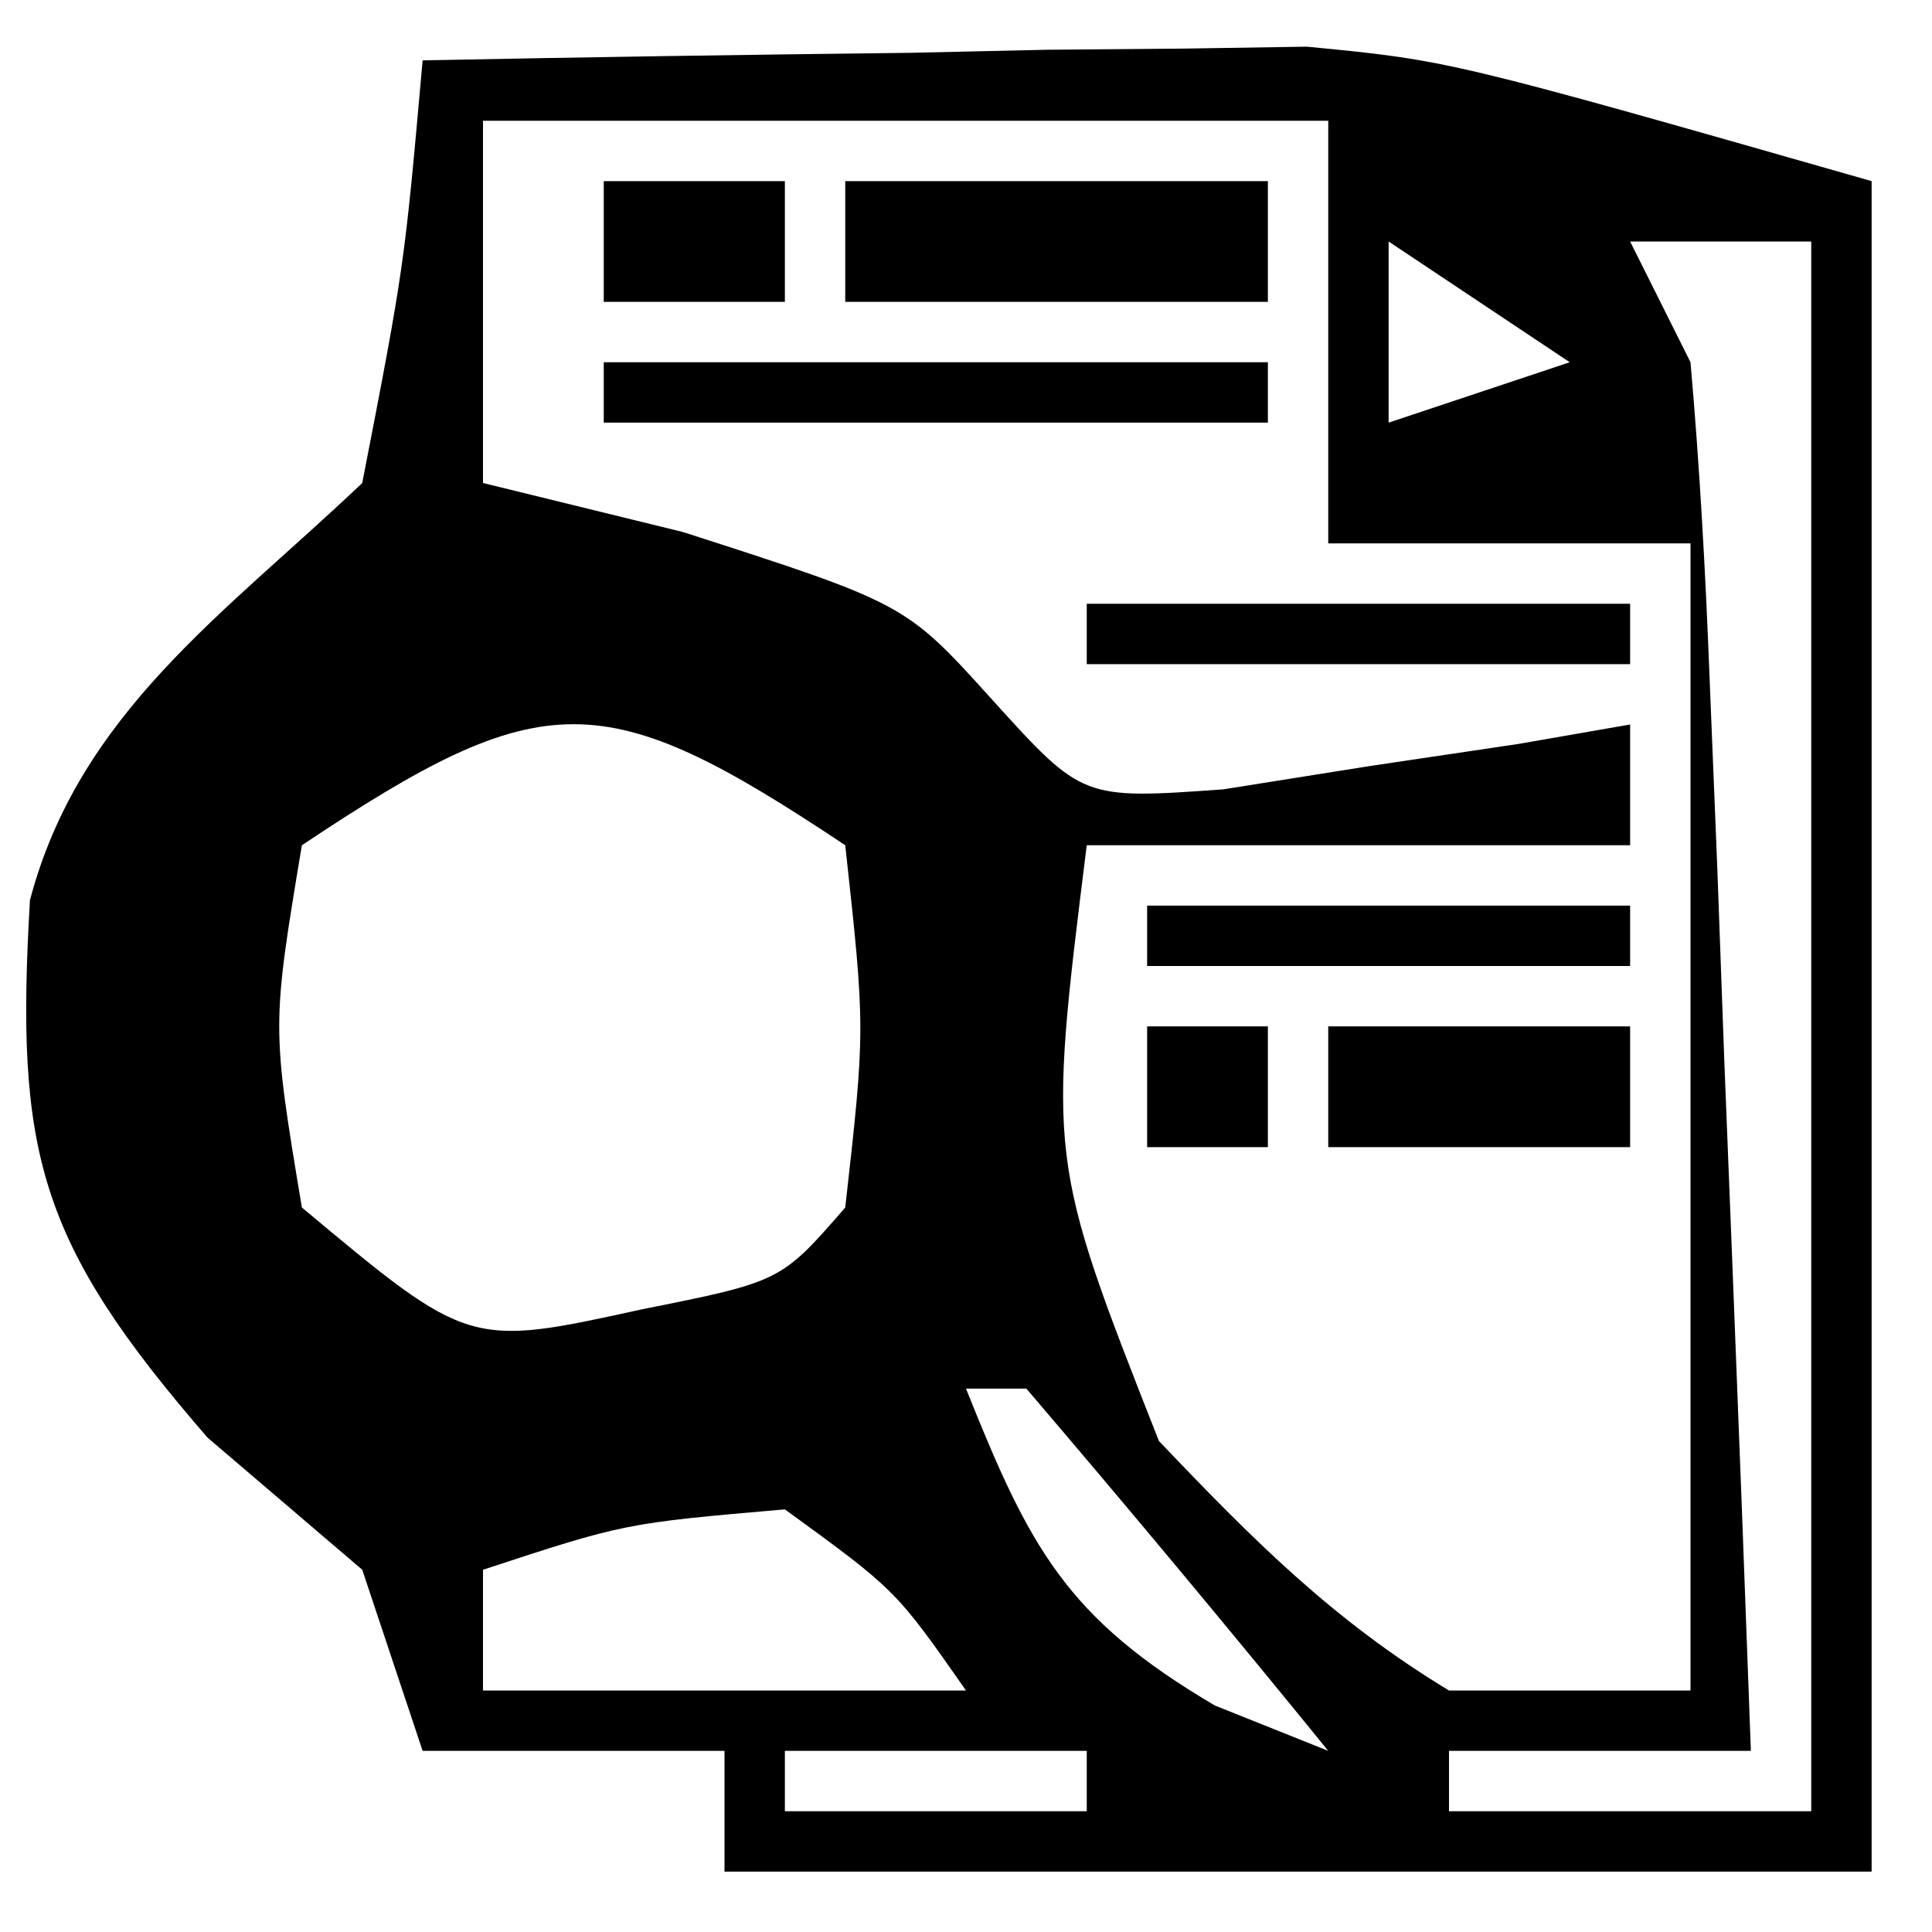 <?xml version="1.0" encoding="UTF-8"?>
<svg version="1.1" xmlns="http://www.w3.org/2000/svg" width="32" height="32">
<path d="M0 0 C2.688 -0.054 5.374 -0.094 8.062 -0.125 C8.815 -0.142 9.567 -0.159 10.342 -0.176 C11.086 -0.182 11.831 -0.189 12.598 -0.195 C13.273 -0.206 13.949 -0.216 14.645 -0.227 C17 -0 17 -0 24 2 C24 11.24 24 20.48 24 30 C17.73 30 11.46 30 5 30 C5 29.34 5 28.68 5 28 C3.35 28 1.7 28 0 28 C-0.33 27.01 -0.66 26.02 -1 25 C-2.268 23.917 -2.268 23.917 -3.562 22.812 C-6.384 19.557 -6.746 18.082 -6.504 13.91 C-5.685 10.806 -3.278 9.167 -1 7 C-0.303 3.411 -0.303 3.411 0 0 Z M1 1 C1 2.98 1 4.96 1 7 C2.64 7.402 2.64 7.402 4.312 7.812 C8 9 8 9 9.438 10.594 C10.93 12.241 10.93 12.241 13.262 12.074 C14.062 11.947 14.863 11.819 15.688 11.688 C16.9 11.508 16.9 11.508 18.137 11.324 C18.752 11.217 19.366 11.11 20 11 C20 11.66 20 12.32 20 13 C17.03 13 14.06 13 11 13 C10.353 18.188 10.353 18.188 12.195 22.867 C13.746 24.496 15.074 25.834 17 27 C18.32 27 19.64 27 21 27 C21 20.73 21 14.46 21 8 C19.02 8 17.04 8 15 8 C15 5.69 15 3.38 15 1 C10.38 1 5.76 1 1 1 Z M16 3 C16 3.99 16 4.98 16 6 C16.99 5.67 17.98 5.34 19 5 C18.01 4.34 17.02 3.68 16 3 Z M20 3 C20.33 3.66 20.66 4.32 21 5 C21.153 6.739 21.249 8.482 21.316 10.227 C21.358 11.258 21.4 12.289 21.443 13.352 C21.483 14.432 21.522 15.512 21.562 16.625 C21.606 17.713 21.649 18.801 21.693 19.922 C21.8 22.614 21.902 25.307 22 28 C20.35 28 18.7 28 17 28 C17 28.33 17 28.66 17 29 C18.98 29 20.96 29 23 29 C23 20.42 23 11.84 23 3 C22.01 3 21.02 3 20 3 Z M-2 13 C-2.5 16 -2.5 16 -2 19 C0.77 21.315 0.77 21.315 3.625 20.688 C5.935 20.226 5.935 20.226 7 19 C7.333 16.042 7.333 16.042 7 13 C2.99 10.327 2.01 10.327 -2 13 Z M9 22 C10.049 24.622 10.649 25.794 13.125 27.25 C13.744 27.497 14.363 27.745 15 28 C13.358 25.979 11.691 23.98 10 22 C9.67 22 9.34 22 9 22 Z M6 24 C3.345 24.23 3.345 24.23 1 25 C1 25.66 1 26.32 1 27 C3.64 27 6.28 27 9 27 C7.835 25.334 7.835 25.334 6 24 Z M6 28 C6 28.33 6 28.66 6 29 C7.65 29 9.3 29 11 29 C11 28.67 11 28.34 11 28 C9.35 28 7.7 28 6 28 Z " fill="#000000" transform="translate(7,1)"/>
<path d="M0 0 C2.31 0 4.62 0 7 0 C7 0.66 7 1.32 7 2 C4.69 2 2.38 2 0 2 C0 1.34 0 0.68 0 0 Z " fill="#000000" transform="translate(14,3)"/>
<path d="M0 0 C3.63 0 7.26 0 11 0 C11 0.33 11 0.66 11 1 C7.37 1 3.74 1 0 1 C0 0.67 0 0.34 0 0 Z " fill="#000000" transform="translate(10,6)"/>
<path d="M0 0 C1.65 0 3.3 0 5 0 C5 0.66 5 1.32 5 2 C3.35 2 1.7 2 0 2 C0 1.34 0 0.68 0 0 Z " fill="#000000" transform="translate(22,17)"/>
<path d="M0 0 C2.97 0 5.94 0 9 0 C9 0.33 9 0.66 9 1 C6.03 1 3.06 1 0 1 C0 0.67 0 0.34 0 0 Z " fill="#000000" transform="translate(18,10)"/>
<path d="M0 0 C2.64 0 5.28 0 8 0 C8 0.33 8 0.66 8 1 C5.36 1 2.72 1 0 1 C0 0.67 0 0.34 0 0 Z " fill="#000000" transform="translate(19,15)"/>
<path d="M0 0 C0.99 0 1.98 0 3 0 C3 0.66 3 1.32 3 2 C2.01 2 1.02 2 0 2 C0 1.34 0 0.68 0 0 Z " fill="#000000" transform="translate(10,3)"/>
<path d="M0 0 C0.66 0 1.32 0 2 0 C2 0.66 2 1.32 2 2 C1.34 2 0.68 2 0 2 C0 1.34 0 0.68 0 0 Z " fill="#000000" transform="translate(19,17)"/>
</svg>

